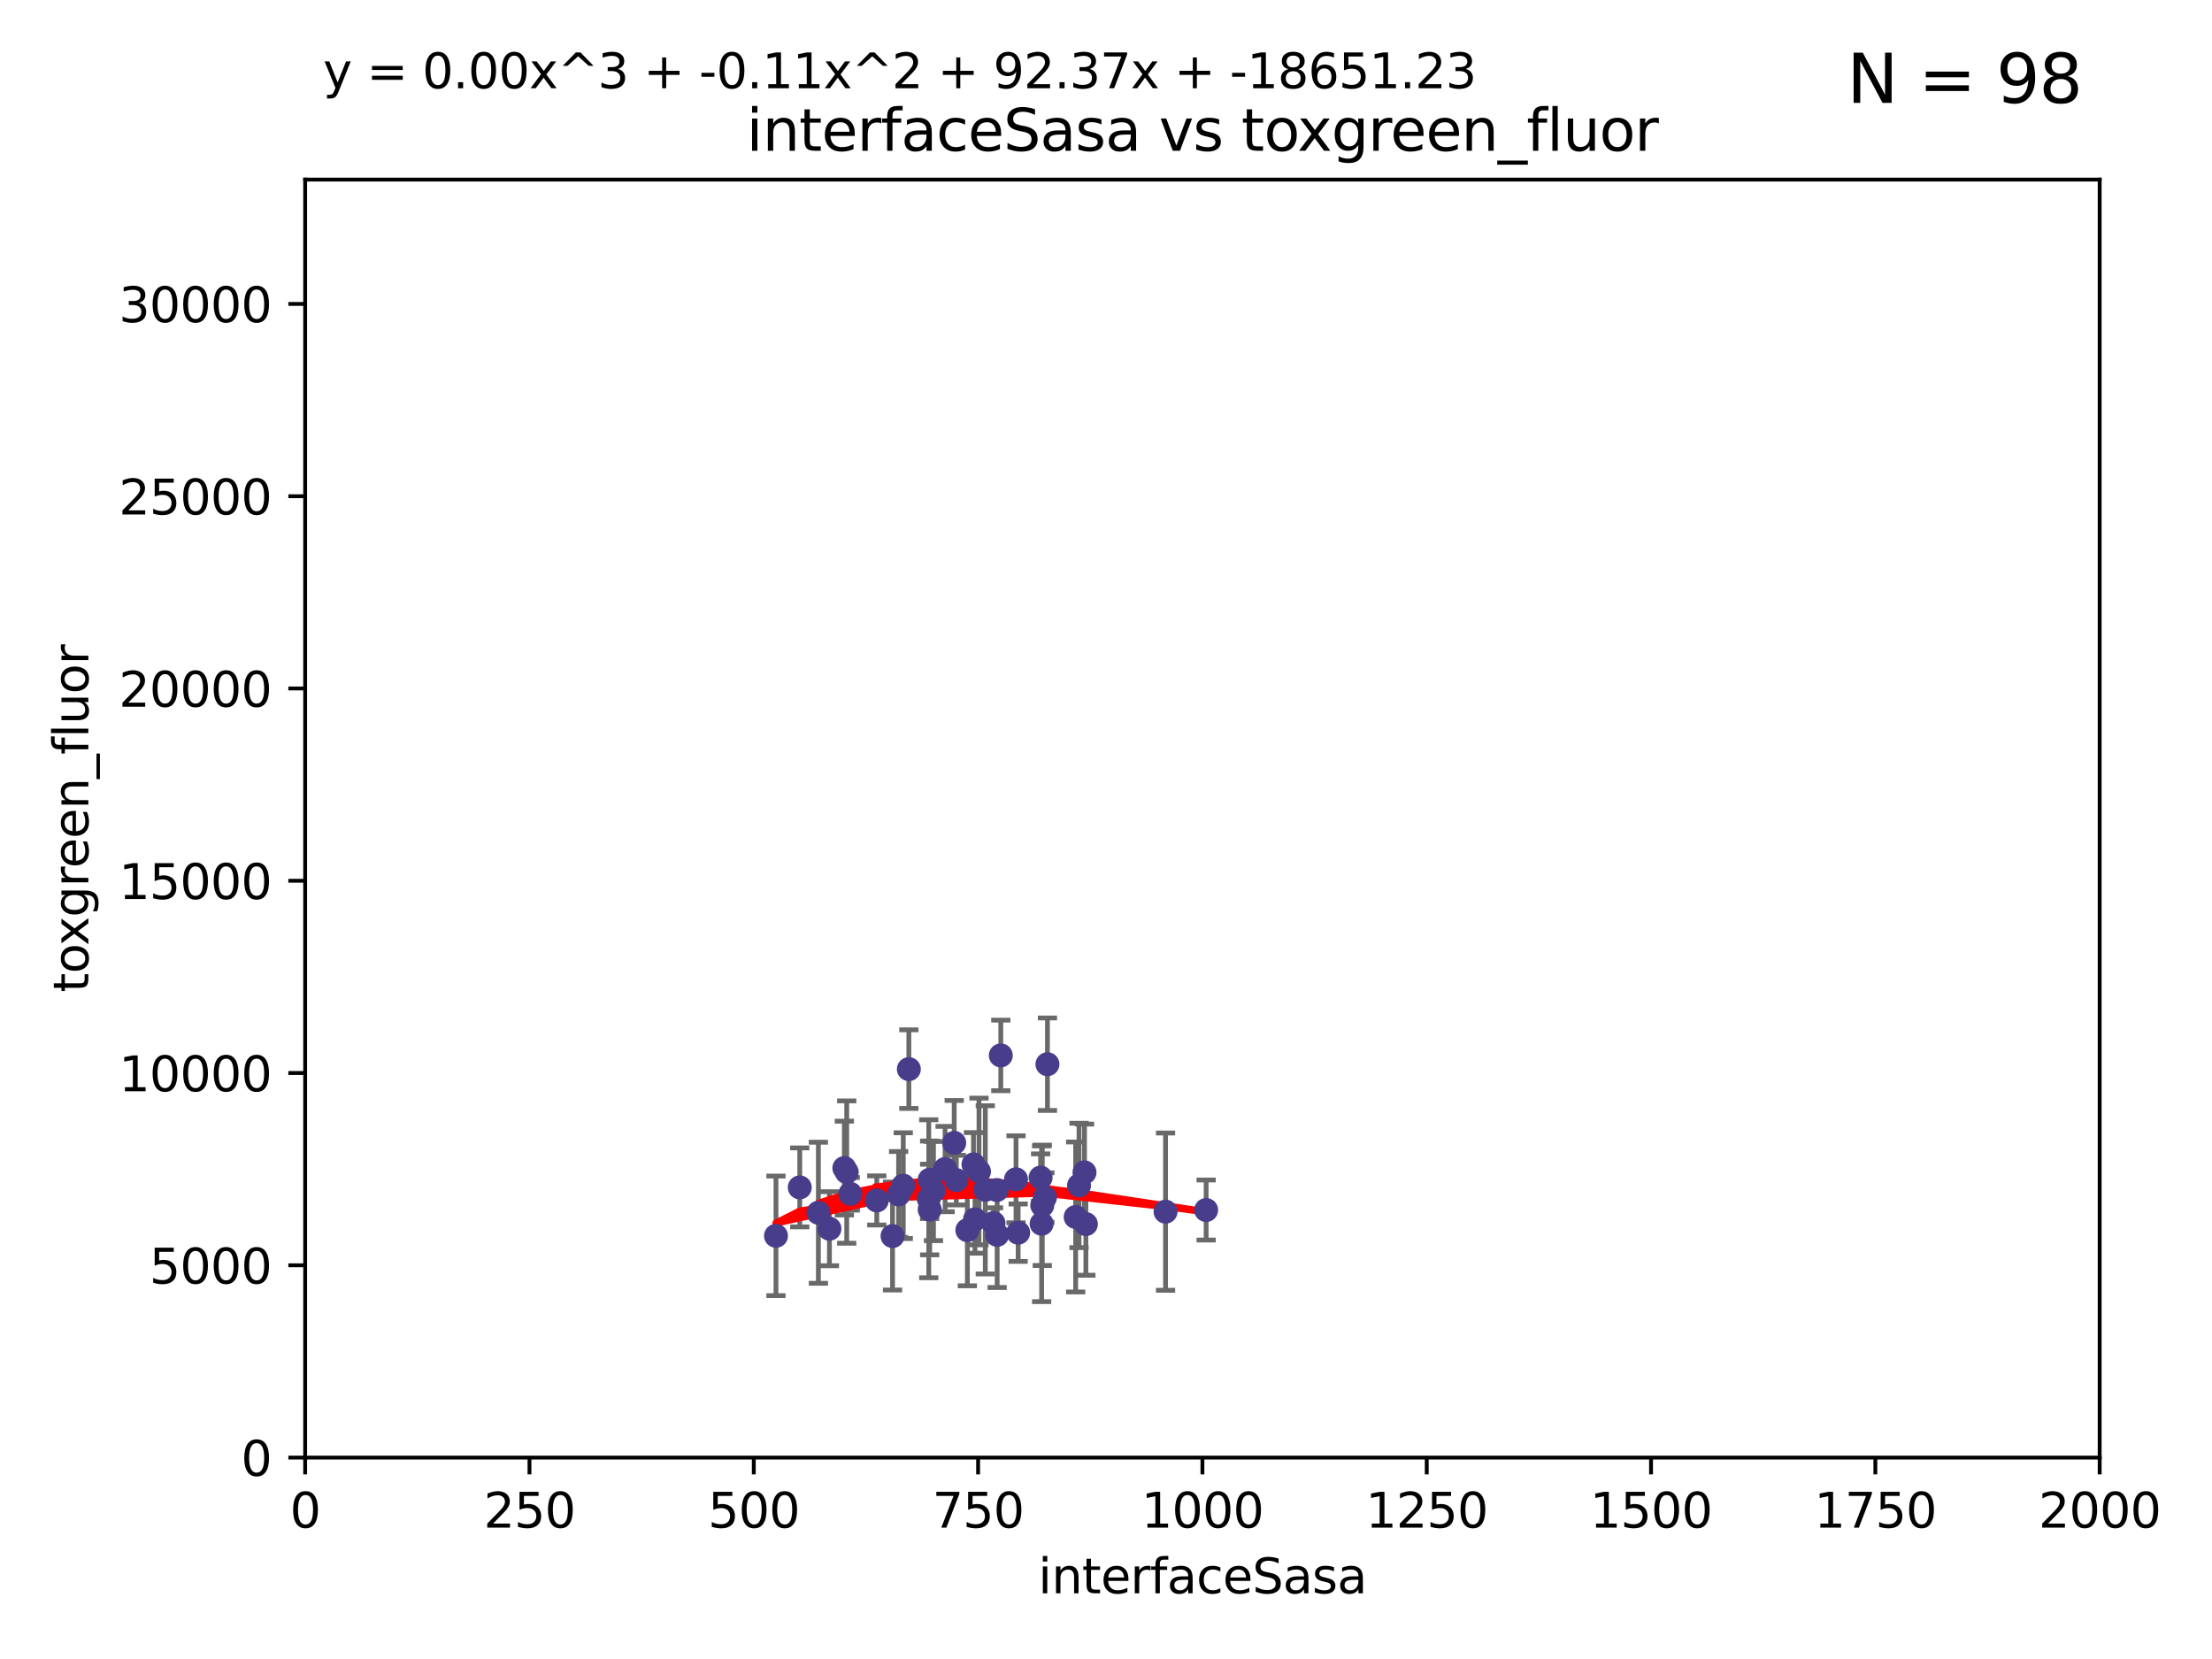 <?xml version="1.0" encoding="utf-8" standalone="no"?>
<!DOCTYPE svg PUBLIC "-//W3C//DTD SVG 1.1//EN"
  "http://www.w3.org/Graphics/SVG/1.1/DTD/svg11.dtd">
<svg xmlns:xlink="http://www.w3.org/1999/xlink" width="460.8pt" height="345.6pt" viewBox="0 0 460.8 345.6" xmlns="http://www.w3.org/2000/svg" version="1.1">
 <defs>
  <style type="text/css">*{stroke-linejoin: round; stroke-linecap: butt}</style>
 </defs>
 <g id="figure_1">
  <g id="patch_1">
   <path d="M 0 345.6 
L 460.8 345.6 
L 460.8 0 
L 0 0 
z
" style="fill: #ffffff"/>
  </g>
  <g id="axes_1">
   <g id="patch_2">
    <path d="M 63.571 303.64 
L 437.4 303.64 
L 437.4 37.411 
L 63.571 37.411 
z
" style="fill: #ffffff"/>
   </g>
   <g id="PathCollection_1">
    <defs>
     <path id="me668f76e92" d="M 0 1.118 
C 0.297 1.118 0.581 1 0.791 0.791 
C 1 0.581 1.118 0.297 1.118 0 
C 1.118 -0.297 1 -0.581 0.791 -0.791 
C 0.581 -1 0.297 -1.118 0 -1.118 
C -0.297 -1.118 -0.581 -1 -0.791 -0.791 
C -1 -0.581 -1.118 -0.297 -1.118 0 
C -1.118 0.297 -1 0.581 -0.791 0.791 
C -0.581 1 -0.297 1.118 0 1.118 
z
" style="stroke: #483d8b"/>
    </defs>
    <g clip-path="url(#p24c9c6e031)">
     <use xlink:href="#me668f76e92" x="182.651" y="250.073" style="fill: #483d8b; stroke: #483d8b"/>
     <use xlink:href="#me668f76e92" x="194.46" y="248.116" style="fill: #483d8b; stroke: #483d8b"/>
     <use xlink:href="#me668f76e92" x="242.805" y="252.409" style="fill: #483d8b; stroke: #483d8b"/>
     <use xlink:href="#me668f76e92" x="224.781" y="246.95" style="fill: #483d8b; stroke: #483d8b"/>
     <use xlink:href="#me668f76e92" x="251.261" y="252.072" style="fill: #483d8b; stroke: #483d8b"/>
     <use xlink:href="#me668f76e92" x="202.793" y="242.575" style="fill: #483d8b; stroke: #483d8b"/>
     <use xlink:href="#me668f76e92" x="188.167" y="246.995" style="fill: #483d8b; stroke: #483d8b"/>
     <use xlink:href="#me668f76e92" x="216.992" y="254.933" style="fill: #483d8b; stroke: #483d8b"/>
     <use xlink:href="#me668f76e92" x="218.202" y="221.695" style="fill: #483d8b; stroke: #483d8b"/>
     <use xlink:href="#me668f76e92" x="212.101" y="256.792" style="fill: #483d8b; stroke: #483d8b"/>
     <use xlink:href="#me668f76e92" x="199.215" y="245.838" style="fill: #483d8b; stroke: #483d8b"/>
     <use xlink:href="#me668f76e92" x="172.785" y="255.963" style="fill: #483d8b; stroke: #483d8b"/>
     <use xlink:href="#me668f76e92" x="224.082" y="253.523" style="fill: #483d8b; stroke: #483d8b"/>
     <use xlink:href="#me668f76e92" x="203.11" y="254.016" style="fill: #483d8b; stroke: #483d8b"/>
     <use xlink:href="#me668f76e92" x="203.944" y="244.045" style="fill: #483d8b; stroke: #483d8b"/>
     <use xlink:href="#me668f76e92" x="196.88" y="243.534" style="fill: #483d8b; stroke: #483d8b"/>
     <use xlink:href="#me668f76e92" x="211.654" y="245.672" style="fill: #483d8b; stroke: #483d8b"/>
     <use xlink:href="#me668f76e92" x="207.725" y="257.242" style="fill: #483d8b; stroke: #483d8b"/>
     <use xlink:href="#me668f76e92" x="225.923" y="244.235" style="fill: #483d8b; stroke: #483d8b"/>
     <use xlink:href="#me668f76e92" x="189.329" y="222.718" style="fill: #483d8b; stroke: #483d8b"/>
     <use xlink:href="#me668f76e92" x="226.209" y="255.007" style="fill: #483d8b; stroke: #483d8b"/>
     <use xlink:href="#me668f76e92" x="193.477" y="249.726" style="fill: #483d8b; stroke: #483d8b"/>
     <use xlink:href="#me668f76e92" x="216.777" y="245.315" style="fill: #483d8b; stroke: #483d8b"/>
     <use xlink:href="#me668f76e92" x="217.675" y="249.479" style="fill: #483d8b; stroke: #483d8b"/>
     <use xlink:href="#me668f76e92" x="185.933" y="257.495" style="fill: #483d8b; stroke: #483d8b"/>
     <use xlink:href="#me668f76e92" x="193.66" y="245.771" style="fill: #483d8b; stroke: #483d8b"/>
     <use xlink:href="#me668f76e92" x="175.894" y="243.329" style="fill: #483d8b; stroke: #483d8b"/>
     <use xlink:href="#me668f76e92" x="217.125" y="251.091" style="fill: #483d8b; stroke: #483d8b"/>
     <use xlink:href="#me668f76e92" x="207.656" y="247.901" style="fill: #483d8b; stroke: #483d8b"/>
     <use xlink:href="#me668f76e92" x="198.778" y="238.085" style="fill: #483d8b; stroke: #483d8b"/>
     <use xlink:href="#me668f76e92" x="193.666" y="251.971" style="fill: #483d8b; stroke: #483d8b"/>
     <use xlink:href="#me668f76e92" x="205.254" y="247.867" style="fill: #483d8b; stroke: #483d8b"/>
     <use xlink:href="#me668f76e92" x="166.606" y="247.359" style="fill: #483d8b; stroke: #483d8b"/>
     <use xlink:href="#me668f76e92" x="161.651" y="257.444" style="fill: #483d8b; stroke: #483d8b"/>
     <use xlink:href="#me668f76e92" x="201.52" y="256.265" style="fill: #483d8b; stroke: #483d8b"/>
     <use xlink:href="#me668f76e92" x="176.387" y="244.161" style="fill: #483d8b; stroke: #483d8b"/>
     <use xlink:href="#me668f76e92" x="206.963" y="254.796" style="fill: #483d8b; stroke: #483d8b"/>
     <use xlink:href="#me668f76e92" x="208.484" y="219.865" style="fill: #483d8b; stroke: #483d8b"/>
     <use xlink:href="#me668f76e92" x="170.484" y="252.637" style="fill: #483d8b; stroke: #483d8b"/>
     <use xlink:href="#me668f76e92" x="177.133" y="248.695" style="fill: #483d8b; stroke: #483d8b"/>
     <use xlink:href="#me668f76e92" x="187.198" y="248.826" style="fill: #483d8b; stroke: #483d8b"/>
    </g>
   </g>
   <g id="matplotlib.axis_1">
    <g id="xtick_1">
     <g id="line2d_1">
      <defs>
       <path id="m02655e7b3d" d="M 0 0 
L 0 3.5 
" style="stroke: #000000; stroke-width: 0.8"/>
      </defs>
      <g>
       <use xlink:href="#m02655e7b3d" x="63.571" y="303.64" style="stroke: #000000; stroke-width: 0.8"/>
      </g>
     </g>
     <g id="text_1">
      <!-- 0 -->
      <g transform="translate(60.39 318.238)scale(0.1 -0.1)">
       <defs>
        <path id="DejaVuSans-30" d="M 2034 4250 
Q 1547 4250 1301 3770 
Q 1056 3291 1056 2328 
Q 1056 1369 1301 889 
Q 1547 409 2034 409 
Q 2525 409 2770 889 
Q 3016 1369 3016 2328 
Q 3016 3291 2770 3770 
Q 2525 4250 2034 4250 
z
M 2034 4750 
Q 2819 4750 3233 4129 
Q 3647 3509 3647 2328 
Q 3647 1150 3233 529 
Q 2819 -91 2034 -91 
Q 1250 -91 836 529 
Q 422 1150 422 2328 
Q 422 3509 836 4129 
Q 1250 4750 2034 4750 
z
" transform="scale(0.016)"/>
       </defs>
       <use xlink:href="#DejaVuSans-30"/>
      </g>
     </g>
    </g>
    <g id="xtick_2">
     <g id="line2d_2">
      <g>
       <use xlink:href="#m02655e7b3d" x="110.3" y="303.64" style="stroke: #000000; stroke-width: 0.8"/>
      </g>
     </g>
     <g id="text_2">
      <!-- 250 -->
      <g transform="translate(100.756 318.238)scale(0.1 -0.1)">
       <defs>
        <path id="DejaVuSans-32" d="M 1228 531 
L 3431 531 
L 3431 0 
L 469 0 
L 469 531 
Q 828 903 1448 1529 
Q 2069 2156 2228 2338 
Q 2531 2678 2651 2914 
Q 2772 3150 2772 3378 
Q 2772 3750 2511 3984 
Q 2250 4219 1831 4219 
Q 1534 4219 1204 4116 
Q 875 4013 500 3803 
L 500 4441 
Q 881 4594 1212 4672 
Q 1544 4750 1819 4750 
Q 2544 4750 2975 4387 
Q 3406 4025 3406 3419 
Q 3406 3131 3298 2873 
Q 3191 2616 2906 2266 
Q 2828 2175 2409 1742 
Q 1991 1309 1228 531 
z
" transform="scale(0.016)"/>
        <path id="DejaVuSans-35" d="M 691 4666 
L 3169 4666 
L 3169 4134 
L 1269 4134 
L 1269 2991 
Q 1406 3038 1543 3061 
Q 1681 3084 1819 3084 
Q 2600 3084 3056 2656 
Q 3513 2228 3513 1497 
Q 3513 744 3044 326 
Q 2575 -91 1722 -91 
Q 1428 -91 1123 -41 
Q 819 9 494 109 
L 494 744 
Q 775 591 1075 516 
Q 1375 441 1709 441 
Q 2250 441 2565 725 
Q 2881 1009 2881 1497 
Q 2881 1984 2565 2268 
Q 2250 2553 1709 2553 
Q 1456 2553 1204 2497 
Q 953 2441 691 2322 
L 691 4666 
z
" transform="scale(0.016)"/>
       </defs>
       <use xlink:href="#DejaVuSans-32"/>
       <use xlink:href="#DejaVuSans-35" x="63.623"/>
       <use xlink:href="#DejaVuSans-30" x="127.246"/>
      </g>
     </g>
    </g>
    <g id="xtick_3">
     <g id="line2d_3">
      <g>
       <use xlink:href="#m02655e7b3d" x="157.028" y="303.64" style="stroke: #000000; stroke-width: 0.8"/>
      </g>
     </g>
     <g id="text_3">
      <!-- 500 -->
      <g transform="translate(147.485 318.238)scale(0.1 -0.1)">
       <use xlink:href="#DejaVuSans-35"/>
       <use xlink:href="#DejaVuSans-30" x="63.623"/>
       <use xlink:href="#DejaVuSans-30" x="127.246"/>
      </g>
     </g>
    </g>
    <g id="xtick_4">
     <g id="line2d_4">
      <g>
       <use xlink:href="#m02655e7b3d" x="203.757" y="303.64" style="stroke: #000000; stroke-width: 0.8"/>
      </g>
     </g>
     <g id="text_4">
      <!-- 750 -->
      <g transform="translate(194.213 318.238)scale(0.1 -0.1)">
       <defs>
        <path id="DejaVuSans-37" d="M 525 4666 
L 3525 4666 
L 3525 4397 
L 1831 0 
L 1172 0 
L 2766 4134 
L 525 4134 
L 525 4666 
z
" transform="scale(0.016)"/>
       </defs>
       <use xlink:href="#DejaVuSans-37"/>
       <use xlink:href="#DejaVuSans-35" x="63.623"/>
       <use xlink:href="#DejaVuSans-30" x="127.246"/>
      </g>
     </g>
    </g>
    <g id="xtick_5">
     <g id="line2d_5">
      <g>
       <use xlink:href="#m02655e7b3d" x="250.486" y="303.64" style="stroke: #000000; stroke-width: 0.8"/>
      </g>
     </g>
     <g id="text_5">
      <!-- 1000 -->
      <g transform="translate(237.761 318.238)scale(0.1 -0.1)">
       <defs>
        <path id="DejaVuSans-31" d="M 794 531 
L 1825 531 
L 1825 4091 
L 703 3866 
L 703 4441 
L 1819 4666 
L 2450 4666 
L 2450 531 
L 3481 531 
L 3481 0 
L 794 0 
L 794 531 
z
" transform="scale(0.016)"/>
       </defs>
       <use xlink:href="#DejaVuSans-31"/>
       <use xlink:href="#DejaVuSans-30" x="63.623"/>
       <use xlink:href="#DejaVuSans-30" x="127.246"/>
       <use xlink:href="#DejaVuSans-30" x="190.869"/>
      </g>
     </g>
    </g>
    <g id="xtick_6">
     <g id="line2d_6">
      <g>
       <use xlink:href="#m02655e7b3d" x="297.214" y="303.64" style="stroke: #000000; stroke-width: 0.8"/>
      </g>
     </g>
     <g id="text_6">
      <!-- 1250 -->
      <g transform="translate(284.489 318.238)scale(0.1 -0.1)">
       <use xlink:href="#DejaVuSans-31"/>
       <use xlink:href="#DejaVuSans-32" x="63.623"/>
       <use xlink:href="#DejaVuSans-35" x="127.246"/>
       <use xlink:href="#DejaVuSans-30" x="190.869"/>
      </g>
     </g>
    </g>
    <g id="xtick_7">
     <g id="line2d_7">
      <g>
       <use xlink:href="#m02655e7b3d" x="343.943" y="303.64" style="stroke: #000000; stroke-width: 0.8"/>
      </g>
     </g>
     <g id="text_7">
      <!-- 1500 -->
      <g transform="translate(331.218 318.238)scale(0.1 -0.1)">
       <use xlink:href="#DejaVuSans-31"/>
       <use xlink:href="#DejaVuSans-35" x="63.623"/>
       <use xlink:href="#DejaVuSans-30" x="127.246"/>
       <use xlink:href="#DejaVuSans-30" x="190.869"/>
      </g>
     </g>
    </g>
    <g id="xtick_8">
     <g id="line2d_8">
      <g>
       <use xlink:href="#m02655e7b3d" x="390.671" y="303.64" style="stroke: #000000; stroke-width: 0.8"/>
      </g>
     </g>
     <g id="text_8">
      <!-- 1750 -->
      <g transform="translate(377.946 318.238)scale(0.1 -0.1)">
       <use xlink:href="#DejaVuSans-31"/>
       <use xlink:href="#DejaVuSans-37" x="63.623"/>
       <use xlink:href="#DejaVuSans-35" x="127.246"/>
       <use xlink:href="#DejaVuSans-30" x="190.869"/>
      </g>
     </g>
    </g>
    <g id="xtick_9">
     <g id="line2d_9">
      <g>
       <use xlink:href="#m02655e7b3d" x="437.4" y="303.64" style="stroke: #000000; stroke-width: 0.8"/>
      </g>
     </g>
     <g id="text_9">
      <!-- 2000 -->
      <g transform="translate(424.675 318.238)scale(0.1 -0.1)">
       <use xlink:href="#DejaVuSans-32"/>
       <use xlink:href="#DejaVuSans-30" x="63.623"/>
       <use xlink:href="#DejaVuSans-30" x="127.246"/>
       <use xlink:href="#DejaVuSans-30" x="190.869"/>
      </g>
     </g>
    </g>
    <g id="text_10">
     <!-- interfaceSasa -->
     <g transform="translate(216.279 331.917)scale(0.1 -0.1)">
      <defs>
       <path id="DejaVuSans-69" d="M 603 3500 
L 1178 3500 
L 1178 0 
L 603 0 
L 603 3500 
z
M 603 4863 
L 1178 4863 
L 1178 4134 
L 603 4134 
L 603 4863 
z
" transform="scale(0.016)"/>
       <path id="DejaVuSans-6e" d="M 3513 2113 
L 3513 0 
L 2938 0 
L 2938 2094 
Q 2938 2591 2744 2837 
Q 2550 3084 2163 3084 
Q 1697 3084 1428 2787 
Q 1159 2491 1159 1978 
L 1159 0 
L 581 0 
L 581 3500 
L 1159 3500 
L 1159 2956 
Q 1366 3272 1645 3428 
Q 1925 3584 2291 3584 
Q 2894 3584 3203 3211 
Q 3513 2838 3513 2113 
z
" transform="scale(0.016)"/>
       <path id="DejaVuSans-74" d="M 1172 4494 
L 1172 3500 
L 2356 3500 
L 2356 3053 
L 1172 3053 
L 1172 1153 
Q 1172 725 1289 603 
Q 1406 481 1766 481 
L 2356 481 
L 2356 0 
L 1766 0 
Q 1100 0 847 248 
Q 594 497 594 1153 
L 594 3053 
L 172 3053 
L 172 3500 
L 594 3500 
L 594 4494 
L 1172 4494 
z
" transform="scale(0.016)"/>
       <path id="DejaVuSans-65" d="M 3597 1894 
L 3597 1613 
L 953 1613 
Q 991 1019 1311 708 
Q 1631 397 2203 397 
Q 2534 397 2845 478 
Q 3156 559 3463 722 
L 3463 178 
Q 3153 47 2828 -22 
Q 2503 -91 2169 -91 
Q 1331 -91 842 396 
Q 353 884 353 1716 
Q 353 2575 817 3079 
Q 1281 3584 2069 3584 
Q 2775 3584 3186 3129 
Q 3597 2675 3597 1894 
z
M 3022 2063 
Q 3016 2534 2758 2815 
Q 2500 3097 2075 3097 
Q 1594 3097 1305 2825 
Q 1016 2553 972 2059 
L 3022 2063 
z
" transform="scale(0.016)"/>
       <path id="DejaVuSans-72" d="M 2631 2963 
Q 2534 3019 2420 3045 
Q 2306 3072 2169 3072 
Q 1681 3072 1420 2755 
Q 1159 2438 1159 1844 
L 1159 0 
L 581 0 
L 581 3500 
L 1159 3500 
L 1159 2956 
Q 1341 3275 1631 3429 
Q 1922 3584 2338 3584 
Q 2397 3584 2469 3576 
Q 2541 3569 2628 3553 
L 2631 2963 
z
" transform="scale(0.016)"/>
       <path id="DejaVuSans-66" d="M 2375 4863 
L 2375 4384 
L 1825 4384 
Q 1516 4384 1395 4259 
Q 1275 4134 1275 3809 
L 1275 3500 
L 2222 3500 
L 2222 3053 
L 1275 3053 
L 1275 0 
L 697 0 
L 697 3053 
L 147 3053 
L 147 3500 
L 697 3500 
L 697 3744 
Q 697 4328 969 4595 
Q 1241 4863 1831 4863 
L 2375 4863 
z
" transform="scale(0.016)"/>
       <path id="DejaVuSans-61" d="M 2194 1759 
Q 1497 1759 1228 1600 
Q 959 1441 959 1056 
Q 959 750 1161 570 
Q 1363 391 1709 391 
Q 2188 391 2477 730 
Q 2766 1069 2766 1631 
L 2766 1759 
L 2194 1759 
z
M 3341 1997 
L 3341 0 
L 2766 0 
L 2766 531 
Q 2569 213 2275 61 
Q 1981 -91 1556 -91 
Q 1019 -91 701 211 
Q 384 513 384 1019 
Q 384 1609 779 1909 
Q 1175 2209 1959 2209 
L 2766 2209 
L 2766 2266 
Q 2766 2663 2505 2880 
Q 2244 3097 1772 3097 
Q 1472 3097 1187 3025 
Q 903 2953 641 2809 
L 641 3341 
Q 956 3463 1253 3523 
Q 1550 3584 1831 3584 
Q 2591 3584 2966 3190 
Q 3341 2797 3341 1997 
z
" transform="scale(0.016)"/>
       <path id="DejaVuSans-63" d="M 3122 3366 
L 3122 2828 
Q 2878 2963 2633 3030 
Q 2388 3097 2138 3097 
Q 1578 3097 1268 2742 
Q 959 2388 959 1747 
Q 959 1106 1268 751 
Q 1578 397 2138 397 
Q 2388 397 2633 464 
Q 2878 531 3122 666 
L 3122 134 
Q 2881 22 2623 -34 
Q 2366 -91 2075 -91 
Q 1284 -91 818 406 
Q 353 903 353 1747 
Q 353 2603 823 3093 
Q 1294 3584 2113 3584 
Q 2378 3584 2631 3529 
Q 2884 3475 3122 3366 
z
" transform="scale(0.016)"/>
       <path id="DejaVuSans-53" d="M 3425 4513 
L 3425 3897 
Q 3066 4069 2747 4153 
Q 2428 4238 2131 4238 
Q 1616 4238 1336 4038 
Q 1056 3838 1056 3469 
Q 1056 3159 1242 3001 
Q 1428 2844 1947 2747 
L 2328 2669 
Q 3034 2534 3370 2195 
Q 3706 1856 3706 1288 
Q 3706 609 3251 259 
Q 2797 -91 1919 -91 
Q 1588 -91 1214 -16 
Q 841 59 441 206 
L 441 856 
Q 825 641 1194 531 
Q 1563 422 1919 422 
Q 2459 422 2753 634 
Q 3047 847 3047 1241 
Q 3047 1584 2836 1778 
Q 2625 1972 2144 2069 
L 1759 2144 
Q 1053 2284 737 2584 
Q 422 2884 422 3419 
Q 422 4038 858 4394 
Q 1294 4750 2059 4750 
Q 2388 4750 2728 4690 
Q 3069 4631 3425 4513 
z
" transform="scale(0.016)"/>
       <path id="DejaVuSans-73" d="M 2834 3397 
L 2834 2853 
Q 2591 2978 2328 3040 
Q 2066 3103 1784 3103 
Q 1356 3103 1142 2972 
Q 928 2841 928 2578 
Q 928 2378 1081 2264 
Q 1234 2150 1697 2047 
L 1894 2003 
Q 2506 1872 2764 1633 
Q 3022 1394 3022 966 
Q 3022 478 2636 193 
Q 2250 -91 1575 -91 
Q 1294 -91 989 -36 
Q 684 19 347 128 
L 347 722 
Q 666 556 975 473 
Q 1284 391 1588 391 
Q 1994 391 2212 530 
Q 2431 669 2431 922 
Q 2431 1156 2273 1281 
Q 2116 1406 1581 1522 
L 1381 1569 
Q 847 1681 609 1914 
Q 372 2147 372 2553 
Q 372 3047 722 3315 
Q 1072 3584 1716 3584 
Q 2034 3584 2315 3537 
Q 2597 3491 2834 3397 
z
" transform="scale(0.016)"/>
      </defs>
      <use xlink:href="#DejaVuSans-69"/>
      <use xlink:href="#DejaVuSans-6e" x="27.783"/>
      <use xlink:href="#DejaVuSans-74" x="91.162"/>
      <use xlink:href="#DejaVuSans-65" x="130.371"/>
      <use xlink:href="#DejaVuSans-72" x="191.895"/>
      <use xlink:href="#DejaVuSans-66" x="233.008"/>
      <use xlink:href="#DejaVuSans-61" x="268.213"/>
      <use xlink:href="#DejaVuSans-63" x="329.492"/>
      <use xlink:href="#DejaVuSans-65" x="384.473"/>
      <use xlink:href="#DejaVuSans-53" x="445.996"/>
      <use xlink:href="#DejaVuSans-61" x="509.473"/>
      <use xlink:href="#DejaVuSans-73" x="570.752"/>
      <use xlink:href="#DejaVuSans-61" x="622.852"/>
     </g>
    </g>
   </g>
   <g id="matplotlib.axis_2">
    <g id="ytick_1">
     <g id="line2d_10">
      <defs>
       <path id="mf57012cfc4" d="M 0 0 
L -3.5 0 
" style="stroke: #000000; stroke-width: 0.8"/>
      </defs>
      <g>
       <use xlink:href="#mf57012cfc4" x="63.571" y="303.64" style="stroke: #000000; stroke-width: 0.8"/>
      </g>
     </g>
     <g id="text_11">
      <!-- 0 -->
      <g transform="translate(50.209 307.439)scale(0.1 -0.1)">
       <use xlink:href="#DejaVuSans-30"/>
      </g>
     </g>
    </g>
    <g id="ytick_2">
     <g id="line2d_11">
      <g>
       <use xlink:href="#mf57012cfc4" x="63.571" y="263.586" style="stroke: #000000; stroke-width: 0.8"/>
      </g>
     </g>
     <g id="text_12">
      <!-- 5000 -->
      <g transform="translate(31.121 267.385)scale(0.1 -0.1)">
       <use xlink:href="#DejaVuSans-35"/>
       <use xlink:href="#DejaVuSans-30" x="63.623"/>
       <use xlink:href="#DejaVuSans-30" x="127.246"/>
       <use xlink:href="#DejaVuSans-30" x="190.869"/>
      </g>
     </g>
    </g>
    <g id="ytick_3">
     <g id="line2d_12">
      <g>
       <use xlink:href="#mf57012cfc4" x="63.571" y="223.532" style="stroke: #000000; stroke-width: 0.8"/>
      </g>
     </g>
     <g id="text_13">
      <!-- 10000 -->
      <g transform="translate(24.759 227.331)scale(0.1 -0.1)">
       <use xlink:href="#DejaVuSans-31"/>
       <use xlink:href="#DejaVuSans-30" x="63.623"/>
       <use xlink:href="#DejaVuSans-30" x="127.246"/>
       <use xlink:href="#DejaVuSans-30" x="190.869"/>
       <use xlink:href="#DejaVuSans-30" x="254.492"/>
      </g>
     </g>
    </g>
    <g id="ytick_4">
     <g id="line2d_13">
      <g>
       <use xlink:href="#mf57012cfc4" x="63.571" y="183.478" style="stroke: #000000; stroke-width: 0.8"/>
      </g>
     </g>
     <g id="text_14">
      <!-- 15000 -->
      <g transform="translate(24.759 187.278)scale(0.1 -0.1)">
       <use xlink:href="#DejaVuSans-31"/>
       <use xlink:href="#DejaVuSans-35" x="63.623"/>
       <use xlink:href="#DejaVuSans-30" x="127.246"/>
       <use xlink:href="#DejaVuSans-30" x="190.869"/>
       <use xlink:href="#DejaVuSans-30" x="254.492"/>
      </g>
     </g>
    </g>
    <g id="ytick_5">
     <g id="line2d_14">
      <g>
       <use xlink:href="#mf57012cfc4" x="63.571" y="143.424" style="stroke: #000000; stroke-width: 0.8"/>
      </g>
     </g>
     <g id="text_15">
      <!-- 20000 -->
      <g transform="translate(24.759 147.224)scale(0.1 -0.1)">
       <use xlink:href="#DejaVuSans-32"/>
       <use xlink:href="#DejaVuSans-30" x="63.623"/>
       <use xlink:href="#DejaVuSans-30" x="127.246"/>
       <use xlink:href="#DejaVuSans-30" x="190.869"/>
       <use xlink:href="#DejaVuSans-30" x="254.492"/>
      </g>
     </g>
    </g>
    <g id="ytick_6">
     <g id="line2d_15">
      <g>
       <use xlink:href="#mf57012cfc4" x="63.571" y="103.371" style="stroke: #000000; stroke-width: 0.8"/>
      </g>
     </g>
     <g id="text_16">
      <!-- 25000 -->
      <g transform="translate(24.759 107.17)scale(0.1 -0.1)">
       <use xlink:href="#DejaVuSans-32"/>
       <use xlink:href="#DejaVuSans-35" x="63.623"/>
       <use xlink:href="#DejaVuSans-30" x="127.246"/>
       <use xlink:href="#DejaVuSans-30" x="190.869"/>
       <use xlink:href="#DejaVuSans-30" x="254.492"/>
      </g>
     </g>
    </g>
    <g id="ytick_7">
     <g id="line2d_16">
      <g>
       <use xlink:href="#mf57012cfc4" x="63.571" y="63.317" style="stroke: #000000; stroke-width: 0.8"/>
      </g>
     </g>
     <g id="text_17">
      <!-- 30000 -->
      <g transform="translate(24.759 67.116)scale(0.1 -0.1)">
       <defs>
        <path id="DejaVuSans-33" d="M 2597 2516 
Q 3050 2419 3304 2112 
Q 3559 1806 3559 1356 
Q 3559 666 3084 287 
Q 2609 -91 1734 -91 
Q 1441 -91 1130 -33 
Q 819 25 488 141 
L 488 750 
Q 750 597 1062 519 
Q 1375 441 1716 441 
Q 2309 441 2620 675 
Q 2931 909 2931 1356 
Q 2931 1769 2642 2001 
Q 2353 2234 1838 2234 
L 1294 2234 
L 1294 2753 
L 1863 2753 
Q 2328 2753 2575 2939 
Q 2822 3125 2822 3475 
Q 2822 3834 2567 4026 
Q 2313 4219 1838 4219 
Q 1578 4219 1281 4162 
Q 984 4106 628 3988 
L 628 4550 
Q 988 4650 1302 4700 
Q 1616 4750 1894 4750 
Q 2613 4750 3031 4423 
Q 3450 4097 3450 3541 
Q 3450 3153 3228 2886 
Q 3006 2619 2597 2516 
z
" transform="scale(0.016)"/>
       </defs>
       <use xlink:href="#DejaVuSans-33"/>
       <use xlink:href="#DejaVuSans-30" x="63.623"/>
       <use xlink:href="#DejaVuSans-30" x="127.246"/>
       <use xlink:href="#DejaVuSans-30" x="190.869"/>
       <use xlink:href="#DejaVuSans-30" x="254.492"/>
      </g>
     </g>
    </g>
    <g id="text_18">
     <!-- toxgreen_fluor -->
     <g transform="translate(18.401 206.72)rotate(-90)scale(0.1 -0.1)">
      <defs>
       <path id="DejaVuSans-6f" d="M 1959 3097 
Q 1497 3097 1228 2736 
Q 959 2375 959 1747 
Q 959 1119 1226 758 
Q 1494 397 1959 397 
Q 2419 397 2687 759 
Q 2956 1122 2956 1747 
Q 2956 2369 2687 2733 
Q 2419 3097 1959 3097 
z
M 1959 3584 
Q 2709 3584 3137 3096 
Q 3566 2609 3566 1747 
Q 3566 888 3137 398 
Q 2709 -91 1959 -91 
Q 1206 -91 779 398 
Q 353 888 353 1747 
Q 353 2609 779 3096 
Q 1206 3584 1959 3584 
z
" transform="scale(0.016)"/>
       <path id="DejaVuSans-78" d="M 3513 3500 
L 2247 1797 
L 3578 0 
L 2900 0 
L 1881 1375 
L 863 0 
L 184 0 
L 1544 1831 
L 300 3500 
L 978 3500 
L 1906 2253 
L 2834 3500 
L 3513 3500 
z
" transform="scale(0.016)"/>
       <path id="DejaVuSans-67" d="M 2906 1791 
Q 2906 2416 2648 2759 
Q 2391 3103 1925 3103 
Q 1463 3103 1205 2759 
Q 947 2416 947 1791 
Q 947 1169 1205 825 
Q 1463 481 1925 481 
Q 2391 481 2648 825 
Q 2906 1169 2906 1791 
z
M 3481 434 
Q 3481 -459 3084 -895 
Q 2688 -1331 1869 -1331 
Q 1566 -1331 1297 -1286 
Q 1028 -1241 775 -1147 
L 775 -588 
Q 1028 -725 1275 -790 
Q 1522 -856 1778 -856 
Q 2344 -856 2625 -561 
Q 2906 -266 2906 331 
L 2906 616 
Q 2728 306 2450 153 
Q 2172 0 1784 0 
Q 1141 0 747 490 
Q 353 981 353 1791 
Q 353 2603 747 3093 
Q 1141 3584 1784 3584 
Q 2172 3584 2450 3431 
Q 2728 3278 2906 2969 
L 2906 3500 
L 3481 3500 
L 3481 434 
z
" transform="scale(0.016)"/>
       <path id="DejaVuSans-5f" d="M 3263 -1063 
L 3263 -1509 
L -63 -1509 
L -63 -1063 
L 3263 -1063 
z
" transform="scale(0.016)"/>
       <path id="DejaVuSans-6c" d="M 603 4863 
L 1178 4863 
L 1178 0 
L 603 0 
L 603 4863 
z
" transform="scale(0.016)"/>
       <path id="DejaVuSans-75" d="M 544 1381 
L 544 3500 
L 1119 3500 
L 1119 1403 
Q 1119 906 1312 657 
Q 1506 409 1894 409 
Q 2359 409 2629 706 
Q 2900 1003 2900 1516 
L 2900 3500 
L 3475 3500 
L 3475 0 
L 2900 0 
L 2900 538 
Q 2691 219 2414 64 
Q 2138 -91 1772 -91 
Q 1169 -91 856 284 
Q 544 659 544 1381 
z
M 1991 3584 
L 1991 3584 
z
" transform="scale(0.016)"/>
      </defs>
      <use xlink:href="#DejaVuSans-74"/>
      <use xlink:href="#DejaVuSans-6f" x="39.209"/>
      <use xlink:href="#DejaVuSans-78" x="97.266"/>
      <use xlink:href="#DejaVuSans-67" x="156.445"/>
      <use xlink:href="#DejaVuSans-72" x="219.922"/>
      <use xlink:href="#DejaVuSans-65" x="258.785"/>
      <use xlink:href="#DejaVuSans-65" x="320.309"/>
      <use xlink:href="#DejaVuSans-6e" x="381.832"/>
      <use xlink:href="#DejaVuSans-5f" x="445.211"/>
      <use xlink:href="#DejaVuSans-66" x="495.211"/>
      <use xlink:href="#DejaVuSans-6c" x="530.416"/>
      <use xlink:href="#DejaVuSans-75" x="558.199"/>
      <use xlink:href="#DejaVuSans-6f" x="621.578"/>
      <use xlink:href="#DejaVuSans-72" x="682.76"/>
     </g>
    </g>
   </g>
   <g id="LineCollection_1">
    <path d="M 182.651 255.191 
L 182.651 244.955 
" clip-path="url(#p24c9c6e031)" style="fill: none; stroke: #696969"/>
    <path d="M 194.46 258.44 
L 194.46 237.793 
" clip-path="url(#p24c9c6e031)" style="fill: none; stroke: #696969"/>
    <path d="M 242.805 268.79 
L 242.805 236.028 
" clip-path="url(#p24c9c6e031)" style="fill: none; stroke: #696969"/>
    <path d="M 224.781 259.902 
L 224.781 233.998 
" clip-path="url(#p24c9c6e031)" style="fill: none; stroke: #696969"/>
    <path d="M 251.261 258.327 
L 251.261 245.817 
" clip-path="url(#p24c9c6e031)" style="fill: none; stroke: #696969"/>
    <path d="M 202.793 249.207 
L 202.793 235.943 
" clip-path="url(#p24c9c6e031)" style="fill: none; stroke: #696969"/>
    <path d="M 188.167 258.009 
L 188.167 235.981 
" clip-path="url(#p24c9c6e031)" style="fill: none; stroke: #696969"/>
    <path d="M 216.992 271.152 
L 216.992 238.715 
" clip-path="url(#p24c9c6e031)" style="fill: none; stroke: #696969"/>
    <path d="M 218.202 231.326 
L 218.202 212.064 
" clip-path="url(#p24c9c6e031)" style="fill: none; stroke: #696969"/>
    <path d="M 212.101 262.773 
L 212.101 250.811 
" clip-path="url(#p24c9c6e031)" style="fill: none; stroke: #696969"/>
    <path d="M 199.215 251.012 
L 199.215 240.663 
" clip-path="url(#p24c9c6e031)" style="fill: none; stroke: #696969"/>
    <path d="M 172.785 263.676 
L 172.785 248.249 
" clip-path="url(#p24c9c6e031)" style="fill: none; stroke: #696969"/>
    <path d="M 224.082 269.142 
L 224.082 237.904 
" clip-path="url(#p24c9c6e031)" style="fill: none; stroke: #696969"/>
    <path d="M 203.11 261.066 
L 203.11 246.966 
" clip-path="url(#p24c9c6e031)" style="fill: none; stroke: #696969"/>
    <path d="M 203.944 259.327 
L 203.944 228.762 
" clip-path="url(#p24c9c6e031)" style="fill: none; stroke: #696969"/>
    <path d="M 196.88 252.422 
L 196.88 234.645 
" clip-path="url(#p24c9c6e031)" style="fill: none; stroke: #696969"/>
    <path d="M 211.654 254.728 
L 211.654 236.615 
" clip-path="url(#p24c9c6e031)" style="fill: none; stroke: #696969"/>
    <path d="M 207.725 268.21 
L 207.725 246.275 
" clip-path="url(#p24c9c6e031)" style="fill: none; stroke: #696969"/>
    <path d="M 225.923 254.301 
L 225.923 234.169 
" clip-path="url(#p24c9c6e031)" style="fill: none; stroke: #696969"/>
    <path d="M 189.329 230.907 
L 189.329 214.529 
" clip-path="url(#p24c9c6e031)" style="fill: none; stroke: #696969"/>
    <path d="M 226.209 265.655 
L 226.209 244.359 
" clip-path="url(#p24c9c6e031)" style="fill: none; stroke: #696969"/>
    <path d="M 193.477 266.175 
L 193.477 233.277 
" clip-path="url(#p24c9c6e031)" style="fill: none; stroke: #696969"/>
    <path d="M 216.777 250.259 
L 216.777 240.372 
" clip-path="url(#p24c9c6e031)" style="fill: none; stroke: #696969"/>
    <path d="M 217.675 254.645 
L 217.675 244.313 
" clip-path="url(#p24c9c6e031)" style="fill: none; stroke: #696969"/>
    <path d="M 185.933 268.736 
L 185.933 246.253 
" clip-path="url(#p24c9c6e031)" style="fill: none; stroke: #696969"/>
    <path d="M 193.66 253.846 
L 193.66 237.697 
" clip-path="url(#p24c9c6e031)" style="fill: none; stroke: #696969"/>
    <path d="M 175.894 253.101 
L 175.894 233.558 
" clip-path="url(#p24c9c6e031)" style="fill: none; stroke: #696969"/>
    <path d="M 217.125 263.627 
L 217.125 238.555 
" clip-path="url(#p24c9c6e031)" style="fill: none; stroke: #696969"/>
    <path d="M 207.656 248.651 
L 207.656 247.152 
" clip-path="url(#p24c9c6e031)" style="fill: none; stroke: #696969"/>
    <path d="M 198.778 246.919 
L 198.778 229.251 
" clip-path="url(#p24c9c6e031)" style="fill: none; stroke: #696969"/>
    <path d="M 193.666 261.412 
L 193.666 242.53 
" clip-path="url(#p24c9c6e031)" style="fill: none; stroke: #696969"/>
    <path d="M 205.254 265.392 
L 205.254 230.342 
" clip-path="url(#p24c9c6e031)" style="fill: none; stroke: #696969"/>
    <path d="M 166.606 255.585 
L 166.606 239.134 
" clip-path="url(#p24c9c6e031)" style="fill: none; stroke: #696969"/>
    <path d="M 161.651 269.896 
L 161.651 244.992 
" clip-path="url(#p24c9c6e031)" style="fill: none; stroke: #696969"/>
    <path d="M 201.52 267.852 
L 201.52 244.678 
" clip-path="url(#p24c9c6e031)" style="fill: none; stroke: #696969"/>
    <path d="M 176.387 258.985 
L 176.387 229.337 
" clip-path="url(#p24c9c6e031)" style="fill: none; stroke: #696969"/>
    <path d="M 206.963 257.983 
L 206.963 251.609 
" clip-path="url(#p24c9c6e031)" style="fill: none; stroke: #696969"/>
    <path d="M 208.484 227.212 
L 208.484 212.518 
" clip-path="url(#p24c9c6e031)" style="fill: none; stroke: #696969"/>
    <path d="M 170.484 267.331 
L 170.484 237.944 
" clip-path="url(#p24c9c6e031)" style="fill: none; stroke: #696969"/>
    <path d="M 177.133 252.091 
L 177.133 245.299 
" clip-path="url(#p24c9c6e031)" style="fill: none; stroke: #696969"/>
    <path d="M 187.198 257.773 
L 187.198 239.88 
" clip-path="url(#p24c9c6e031)" style="fill: none; stroke: #696969"/>
   </g>
   <g id="line2d_17">
    <defs>
     <path id="md5a4718b1a" d="M 2 0 
L -2 -0 
" style="stroke: #696969"/>
    </defs>
    <g clip-path="url(#p24c9c6e031)">
     <use xlink:href="#md5a4718b1a" x="182.651" y="255.191" style="fill: #696969; stroke: #696969"/>
     <use xlink:href="#md5a4718b1a" x="194.46" y="258.44" style="fill: #696969; stroke: #696969"/>
     <use xlink:href="#md5a4718b1a" x="242.805" y="268.79" style="fill: #696969; stroke: #696969"/>
     <use xlink:href="#md5a4718b1a" x="224.781" y="259.902" style="fill: #696969; stroke: #696969"/>
     <use xlink:href="#md5a4718b1a" x="251.261" y="258.327" style="fill: #696969; stroke: #696969"/>
     <use xlink:href="#md5a4718b1a" x="202.793" y="249.207" style="fill: #696969; stroke: #696969"/>
     <use xlink:href="#md5a4718b1a" x="188.167" y="258.009" style="fill: #696969; stroke: #696969"/>
     <use xlink:href="#md5a4718b1a" x="216.992" y="271.152" style="fill: #696969; stroke: #696969"/>
     <use xlink:href="#md5a4718b1a" x="218.202" y="231.326" style="fill: #696969; stroke: #696969"/>
     <use xlink:href="#md5a4718b1a" x="212.101" y="262.773" style="fill: #696969; stroke: #696969"/>
     <use xlink:href="#md5a4718b1a" x="199.215" y="251.012" style="fill: #696969; stroke: #696969"/>
     <use xlink:href="#md5a4718b1a" x="172.785" y="263.676" style="fill: #696969; stroke: #696969"/>
     <use xlink:href="#md5a4718b1a" x="224.082" y="269.142" style="fill: #696969; stroke: #696969"/>
     <use xlink:href="#md5a4718b1a" x="203.11" y="261.066" style="fill: #696969; stroke: #696969"/>
     <use xlink:href="#md5a4718b1a" x="203.944" y="259.327" style="fill: #696969; stroke: #696969"/>
     <use xlink:href="#md5a4718b1a" x="196.88" y="252.422" style="fill: #696969; stroke: #696969"/>
     <use xlink:href="#md5a4718b1a" x="211.654" y="254.728" style="fill: #696969; stroke: #696969"/>
     <use xlink:href="#md5a4718b1a" x="207.725" y="268.21" style="fill: #696969; stroke: #696969"/>
     <use xlink:href="#md5a4718b1a" x="225.923" y="254.301" style="fill: #696969; stroke: #696969"/>
     <use xlink:href="#md5a4718b1a" x="189.329" y="230.907" style="fill: #696969; stroke: #696969"/>
     <use xlink:href="#md5a4718b1a" x="226.209" y="265.655" style="fill: #696969; stroke: #696969"/>
     <use xlink:href="#md5a4718b1a" x="193.477" y="266.175" style="fill: #696969; stroke: #696969"/>
     <use xlink:href="#md5a4718b1a" x="216.777" y="250.259" style="fill: #696969; stroke: #696969"/>
     <use xlink:href="#md5a4718b1a" x="217.675" y="254.645" style="fill: #696969; stroke: #696969"/>
     <use xlink:href="#md5a4718b1a" x="185.933" y="268.736" style="fill: #696969; stroke: #696969"/>
     <use xlink:href="#md5a4718b1a" x="193.66" y="253.846" style="fill: #696969; stroke: #696969"/>
     <use xlink:href="#md5a4718b1a" x="175.894" y="253.101" style="fill: #696969; stroke: #696969"/>
     <use xlink:href="#md5a4718b1a" x="217.125" y="263.627" style="fill: #696969; stroke: #696969"/>
     <use xlink:href="#md5a4718b1a" x="207.656" y="248.651" style="fill: #696969; stroke: #696969"/>
     <use xlink:href="#md5a4718b1a" x="198.778" y="246.919" style="fill: #696969; stroke: #696969"/>
     <use xlink:href="#md5a4718b1a" x="193.666" y="261.412" style="fill: #696969; stroke: #696969"/>
     <use xlink:href="#md5a4718b1a" x="205.254" y="265.392" style="fill: #696969; stroke: #696969"/>
     <use xlink:href="#md5a4718b1a" x="166.606" y="255.585" style="fill: #696969; stroke: #696969"/>
     <use xlink:href="#md5a4718b1a" x="161.651" y="269.896" style="fill: #696969; stroke: #696969"/>
     <use xlink:href="#md5a4718b1a" x="201.52" y="267.852" style="fill: #696969; stroke: #696969"/>
     <use xlink:href="#md5a4718b1a" x="176.387" y="258.985" style="fill: #696969; stroke: #696969"/>
     <use xlink:href="#md5a4718b1a" x="206.963" y="257.983" style="fill: #696969; stroke: #696969"/>
     <use xlink:href="#md5a4718b1a" x="208.484" y="227.212" style="fill: #696969; stroke: #696969"/>
     <use xlink:href="#md5a4718b1a" x="170.484" y="267.331" style="fill: #696969; stroke: #696969"/>
     <use xlink:href="#md5a4718b1a" x="177.133" y="252.091" style="fill: #696969; stroke: #696969"/>
     <use xlink:href="#md5a4718b1a" x="187.198" y="257.773" style="fill: #696969; stroke: #696969"/>
    </g>
   </g>
   <g id="line2d_18">
    <g clip-path="url(#p24c9c6e031)">
     <use xlink:href="#md5a4718b1a" x="182.651" y="244.955" style="fill: #696969; stroke: #696969"/>
     <use xlink:href="#md5a4718b1a" x="194.46" y="237.793" style="fill: #696969; stroke: #696969"/>
     <use xlink:href="#md5a4718b1a" x="242.805" y="236.028" style="fill: #696969; stroke: #696969"/>
     <use xlink:href="#md5a4718b1a" x="224.781" y="233.998" style="fill: #696969; stroke: #696969"/>
     <use xlink:href="#md5a4718b1a" x="251.261" y="245.817" style="fill: #696969; stroke: #696969"/>
     <use xlink:href="#md5a4718b1a" x="202.793" y="235.943" style="fill: #696969; stroke: #696969"/>
     <use xlink:href="#md5a4718b1a" x="188.167" y="235.981" style="fill: #696969; stroke: #696969"/>
     <use xlink:href="#md5a4718b1a" x="216.992" y="238.715" style="fill: #696969; stroke: #696969"/>
     <use xlink:href="#md5a4718b1a" x="218.202" y="212.064" style="fill: #696969; stroke: #696969"/>
     <use xlink:href="#md5a4718b1a" x="212.101" y="250.811" style="fill: #696969; stroke: #696969"/>
     <use xlink:href="#md5a4718b1a" x="199.215" y="240.663" style="fill: #696969; stroke: #696969"/>
     <use xlink:href="#md5a4718b1a" x="172.785" y="248.249" style="fill: #696969; stroke: #696969"/>
     <use xlink:href="#md5a4718b1a" x="224.082" y="237.904" style="fill: #696969; stroke: #696969"/>
     <use xlink:href="#md5a4718b1a" x="203.11" y="246.966" style="fill: #696969; stroke: #696969"/>
     <use xlink:href="#md5a4718b1a" x="203.944" y="228.762" style="fill: #696969; stroke: #696969"/>
     <use xlink:href="#md5a4718b1a" x="196.88" y="234.645" style="fill: #696969; stroke: #696969"/>
     <use xlink:href="#md5a4718b1a" x="211.654" y="236.615" style="fill: #696969; stroke: #696969"/>
     <use xlink:href="#md5a4718b1a" x="207.725" y="246.275" style="fill: #696969; stroke: #696969"/>
     <use xlink:href="#md5a4718b1a" x="225.923" y="234.169" style="fill: #696969; stroke: #696969"/>
     <use xlink:href="#md5a4718b1a" x="189.329" y="214.529" style="fill: #696969; stroke: #696969"/>
     <use xlink:href="#md5a4718b1a" x="226.209" y="244.359" style="fill: #696969; stroke: #696969"/>
     <use xlink:href="#md5a4718b1a" x="193.477" y="233.277" style="fill: #696969; stroke: #696969"/>
     <use xlink:href="#md5a4718b1a" x="216.777" y="240.372" style="fill: #696969; stroke: #696969"/>
     <use xlink:href="#md5a4718b1a" x="217.675" y="244.313" style="fill: #696969; stroke: #696969"/>
     <use xlink:href="#md5a4718b1a" x="185.933" y="246.253" style="fill: #696969; stroke: #696969"/>
     <use xlink:href="#md5a4718b1a" x="193.66" y="237.697" style="fill: #696969; stroke: #696969"/>
     <use xlink:href="#md5a4718b1a" x="175.894" y="233.558" style="fill: #696969; stroke: #696969"/>
     <use xlink:href="#md5a4718b1a" x="217.125" y="238.555" style="fill: #696969; stroke: #696969"/>
     <use xlink:href="#md5a4718b1a" x="207.656" y="247.152" style="fill: #696969; stroke: #696969"/>
     <use xlink:href="#md5a4718b1a" x="198.778" y="229.251" style="fill: #696969; stroke: #696969"/>
     <use xlink:href="#md5a4718b1a" x="193.666" y="242.53" style="fill: #696969; stroke: #696969"/>
     <use xlink:href="#md5a4718b1a" x="205.254" y="230.342" style="fill: #696969; stroke: #696969"/>
     <use xlink:href="#md5a4718b1a" x="166.606" y="239.134" style="fill: #696969; stroke: #696969"/>
     <use xlink:href="#md5a4718b1a" x="161.651" y="244.992" style="fill: #696969; stroke: #696969"/>
     <use xlink:href="#md5a4718b1a" x="201.52" y="244.678" style="fill: #696969; stroke: #696969"/>
     <use xlink:href="#md5a4718b1a" x="176.387" y="229.337" style="fill: #696969; stroke: #696969"/>
     <use xlink:href="#md5a4718b1a" x="206.963" y="251.609" style="fill: #696969; stroke: #696969"/>
     <use xlink:href="#md5a4718b1a" x="208.484" y="212.518" style="fill: #696969; stroke: #696969"/>
     <use xlink:href="#md5a4718b1a" x="170.484" y="237.944" style="fill: #696969; stroke: #696969"/>
     <use xlink:href="#md5a4718b1a" x="177.133" y="245.299" style="fill: #696969; stroke: #696969"/>
     <use xlink:href="#md5a4718b1a" x="187.198" y="239.88" style="fill: #696969; stroke: #696969"/>
    </g>
   </g>
   <g id="line2d_19">
    <path d="M 182.651 247.261 
L 194.46 245.975 
L 242.805 251.356 
L 224.781 248.469 
L 251.261 252.454 
L 202.793 246.009 
L 188.167 246.441 
L 216.992 247.325 
L 218.202 247.489 
L 212.101 246.731 
L 199.215 245.913 
L 172.785 249.845 
L 224.082 248.359 
L 203.11 246.023 
L 203.944 246.063 
L 196.88 245.915 
L 211.654 246.683 
L 207.725 246.315 
L 225.923 248.65 
L 189.329 246.319 
L 226.209 248.696 
L 193.477 246.018 
L 216.777 247.297 
L 217.675 247.417 
L 185.933 246.724 
L 193.66 246.009 
L 175.894 248.864 
L 217.125 247.343 
L 207.656 246.31 
L 198.778 245.909 
L 193.666 246.009 
L 205.254 246.138 
L 166.606 252.299 
L 161.651 254.787 
L 201.52 245.961 
L 176.387 248.723 
L 206.963 246.256 
L 208.484 246.379 
L 170.484 250.679 
L 177.133 248.517 
L 187.198 246.556 
" clip-path="url(#p24c9c6e031)" style="fill: none; stroke: #ff0000; stroke-width: 1.5; stroke-linecap: square"/>
   </g>
   <g id="line2d_20">
    <defs>
     <path id="ma62fdebefe" d="M 0 2 
C 0.53 2 1.039 1.789 1.414 1.414 
C 1.789 1.039 2 0.53 2 0 
C 2 -0.53 1.789 -1.039 1.414 -1.414 
C 1.039 -1.789 0.53 -2 0 -2 
C -0.53 -2 -1.039 -1.789 -1.414 -1.414 
C -1.789 -1.039 -2 -0.53 -2 0 
C -2 0.53 -1.789 1.039 -1.414 1.414 
C -1.039 1.789 -0.53 2 0 2 
z
" style="stroke: #483d8b"/>
    </defs>
    <g clip-path="url(#p24c9c6e031)">
     <use xlink:href="#ma62fdebefe" x="182.651" y="250.073" style="fill: #483d8b; stroke: #483d8b"/>
     <use xlink:href="#ma62fdebefe" x="194.46" y="248.116" style="fill: #483d8b; stroke: #483d8b"/>
     <use xlink:href="#ma62fdebefe" x="242.805" y="252.409" style="fill: #483d8b; stroke: #483d8b"/>
     <use xlink:href="#ma62fdebefe" x="224.781" y="246.95" style="fill: #483d8b; stroke: #483d8b"/>
     <use xlink:href="#ma62fdebefe" x="251.261" y="252.072" style="fill: #483d8b; stroke: #483d8b"/>
     <use xlink:href="#ma62fdebefe" x="202.793" y="242.575" style="fill: #483d8b; stroke: #483d8b"/>
     <use xlink:href="#ma62fdebefe" x="188.167" y="246.995" style="fill: #483d8b; stroke: #483d8b"/>
     <use xlink:href="#ma62fdebefe" x="216.992" y="254.933" style="fill: #483d8b; stroke: #483d8b"/>
     <use xlink:href="#ma62fdebefe" x="218.202" y="221.695" style="fill: #483d8b; stroke: #483d8b"/>
     <use xlink:href="#ma62fdebefe" x="212.101" y="256.792" style="fill: #483d8b; stroke: #483d8b"/>
     <use xlink:href="#ma62fdebefe" x="199.215" y="245.838" style="fill: #483d8b; stroke: #483d8b"/>
     <use xlink:href="#ma62fdebefe" x="172.785" y="255.963" style="fill: #483d8b; stroke: #483d8b"/>
     <use xlink:href="#ma62fdebefe" x="224.082" y="253.523" style="fill: #483d8b; stroke: #483d8b"/>
     <use xlink:href="#ma62fdebefe" x="203.11" y="254.016" style="fill: #483d8b; stroke: #483d8b"/>
     <use xlink:href="#ma62fdebefe" x="203.944" y="244.045" style="fill: #483d8b; stroke: #483d8b"/>
     <use xlink:href="#ma62fdebefe" x="196.88" y="243.534" style="fill: #483d8b; stroke: #483d8b"/>
     <use xlink:href="#ma62fdebefe" x="211.654" y="245.672" style="fill: #483d8b; stroke: #483d8b"/>
     <use xlink:href="#ma62fdebefe" x="207.725" y="257.242" style="fill: #483d8b; stroke: #483d8b"/>
     <use xlink:href="#ma62fdebefe" x="225.923" y="244.235" style="fill: #483d8b; stroke: #483d8b"/>
     <use xlink:href="#ma62fdebefe" x="189.329" y="222.718" style="fill: #483d8b; stroke: #483d8b"/>
     <use xlink:href="#ma62fdebefe" x="226.209" y="255.007" style="fill: #483d8b; stroke: #483d8b"/>
     <use xlink:href="#ma62fdebefe" x="193.477" y="249.726" style="fill: #483d8b; stroke: #483d8b"/>
     <use xlink:href="#ma62fdebefe" x="216.777" y="245.315" style="fill: #483d8b; stroke: #483d8b"/>
     <use xlink:href="#ma62fdebefe" x="217.675" y="249.479" style="fill: #483d8b; stroke: #483d8b"/>
     <use xlink:href="#ma62fdebefe" x="185.933" y="257.495" style="fill: #483d8b; stroke: #483d8b"/>
     <use xlink:href="#ma62fdebefe" x="193.66" y="245.771" style="fill: #483d8b; stroke: #483d8b"/>
     <use xlink:href="#ma62fdebefe" x="175.894" y="243.329" style="fill: #483d8b; stroke: #483d8b"/>
     <use xlink:href="#ma62fdebefe" x="217.125" y="251.091" style="fill: #483d8b; stroke: #483d8b"/>
     <use xlink:href="#ma62fdebefe" x="207.656" y="247.901" style="fill: #483d8b; stroke: #483d8b"/>
     <use xlink:href="#ma62fdebefe" x="198.778" y="238.085" style="fill: #483d8b; stroke: #483d8b"/>
     <use xlink:href="#ma62fdebefe" x="193.666" y="251.971" style="fill: #483d8b; stroke: #483d8b"/>
     <use xlink:href="#ma62fdebefe" x="205.254" y="247.867" style="fill: #483d8b; stroke: #483d8b"/>
     <use xlink:href="#ma62fdebefe" x="166.606" y="247.359" style="fill: #483d8b; stroke: #483d8b"/>
     <use xlink:href="#ma62fdebefe" x="161.651" y="257.444" style="fill: #483d8b; stroke: #483d8b"/>
     <use xlink:href="#ma62fdebefe" x="201.52" y="256.265" style="fill: #483d8b; stroke: #483d8b"/>
     <use xlink:href="#ma62fdebefe" x="176.387" y="244.161" style="fill: #483d8b; stroke: #483d8b"/>
     <use xlink:href="#ma62fdebefe" x="206.963" y="254.796" style="fill: #483d8b; stroke: #483d8b"/>
     <use xlink:href="#ma62fdebefe" x="208.484" y="219.865" style="fill: #483d8b; stroke: #483d8b"/>
     <use xlink:href="#ma62fdebefe" x="170.484" y="252.637" style="fill: #483d8b; stroke: #483d8b"/>
     <use xlink:href="#ma62fdebefe" x="177.133" y="248.695" style="fill: #483d8b; stroke: #483d8b"/>
     <use xlink:href="#ma62fdebefe" x="187.198" y="248.826" style="fill: #483d8b; stroke: #483d8b"/>
    </g>
   </g>
   <g id="patch_3">
    <path d="M 63.571 303.64 
L 63.571 37.411 
" style="fill: none; stroke: #000000; stroke-width: 0.8; stroke-linejoin: miter; stroke-linecap: square"/>
   </g>
   <g id="patch_4">
    <path d="M 437.4 303.64 
L 437.4 37.411 
" style="fill: none; stroke: #000000; stroke-width: 0.8; stroke-linejoin: miter; stroke-linecap: square"/>
   </g>
   <g id="patch_5">
    <path d="M 63.571 303.64 
L 437.4 303.64 
" style="fill: none; stroke: #000000; stroke-width: 0.8; stroke-linejoin: miter; stroke-linecap: square"/>
   </g>
   <g id="patch_6">
    <path d="M 63.571 37.411 
L 437.4 37.411 
" style="fill: none; stroke: #000000; stroke-width: 0.8; stroke-linejoin: miter; stroke-linecap: square"/>
   </g>
   <g id="text_19">
    <!-- N = 98 -->
    <g transform="translate(384.743 21.426)scale(0.14 -0.14)">
     <defs>
      <path id="DejaVuSans-4e" d="M 628 4666 
L 1478 4666 
L 3547 763 
L 3547 4666 
L 4159 4666 
L 4159 0 
L 3309 0 
L 1241 3903 
L 1241 0 
L 628 0 
L 628 4666 
z
" transform="scale(0.016)"/>
      <path id="DejaVuSans-20" transform="scale(0.016)"/>
      <path id="DejaVuSans-3d" d="M 678 2906 
L 4684 2906 
L 4684 2381 
L 678 2381 
L 678 2906 
z
M 678 1631 
L 4684 1631 
L 4684 1100 
L 678 1100 
L 678 1631 
z
" transform="scale(0.016)"/>
      <path id="DejaVuSans-39" d="M 703 97 
L 703 672 
Q 941 559 1184 500 
Q 1428 441 1663 441 
Q 2288 441 2617 861 
Q 2947 1281 2994 2138 
Q 2813 1869 2534 1725 
Q 2256 1581 1919 1581 
Q 1219 1581 811 2004 
Q 403 2428 403 3163 
Q 403 3881 828 4315 
Q 1253 4750 1959 4750 
Q 2769 4750 3195 4129 
Q 3622 3509 3622 2328 
Q 3622 1225 3098 567 
Q 2575 -91 1691 -91 
Q 1453 -91 1209 -44 
Q 966 3 703 97 
z
M 1959 2075 
Q 2384 2075 2632 2365 
Q 2881 2656 2881 3163 
Q 2881 3666 2632 3958 
Q 2384 4250 1959 4250 
Q 1534 4250 1286 3958 
Q 1038 3666 1038 3163 
Q 1038 2656 1286 2365 
Q 1534 2075 1959 2075 
z
" transform="scale(0.016)"/>
      <path id="DejaVuSans-38" d="M 2034 2216 
Q 1584 2216 1326 1975 
Q 1069 1734 1069 1313 
Q 1069 891 1326 650 
Q 1584 409 2034 409 
Q 2484 409 2743 651 
Q 3003 894 3003 1313 
Q 3003 1734 2745 1975 
Q 2488 2216 2034 2216 
z
M 1403 2484 
Q 997 2584 770 2862 
Q 544 3141 544 3541 
Q 544 4100 942 4425 
Q 1341 4750 2034 4750 
Q 2731 4750 3128 4425 
Q 3525 4100 3525 3541 
Q 3525 3141 3298 2862 
Q 3072 2584 2669 2484 
Q 3125 2378 3379 2068 
Q 3634 1759 3634 1313 
Q 3634 634 3220 271 
Q 2806 -91 2034 -91 
Q 1263 -91 848 271 
Q 434 634 434 1313 
Q 434 1759 690 2068 
Q 947 2378 1403 2484 
z
M 1172 3481 
Q 1172 3119 1398 2916 
Q 1625 2713 2034 2713 
Q 2441 2713 2670 2916 
Q 2900 3119 2900 3481 
Q 2900 3844 2670 4047 
Q 2441 4250 2034 4250 
Q 1625 4250 1398 4047 
Q 1172 3844 1172 3481 
z
" transform="scale(0.016)"/>
     </defs>
     <use xlink:href="#DejaVuSans-4e"/>
     <use xlink:href="#DejaVuSans-20" x="74.805"/>
     <use xlink:href="#DejaVuSans-3d" x="106.592"/>
     <use xlink:href="#DejaVuSans-20" x="190.381"/>
     <use xlink:href="#DejaVuSans-39" x="222.168"/>
     <use xlink:href="#DejaVuSans-38" x="285.791"/>
    </g>
   </g>
   <g id="text_20">
    <!-- y = 0.00x^3 + -0.11x^2 + 92.37x + -18651.23 -->
    <g transform="translate(67.31 18.387)scale(0.1 -0.1)">
     <defs>
      <path id="DejaVuSans-79" d="M 2059 -325 
Q 1816 -950 1584 -1140 
Q 1353 -1331 966 -1331 
L 506 -1331 
L 506 -850 
L 844 -850 
Q 1081 -850 1212 -737 
Q 1344 -625 1503 -206 
L 1606 56 
L 191 3500 
L 800 3500 
L 1894 763 
L 2988 3500 
L 3597 3500 
L 2059 -325 
z
" transform="scale(0.016)"/>
      <path id="DejaVuSans-2e" d="M 684 794 
L 1344 794 
L 1344 0 
L 684 0 
L 684 794 
z
" transform="scale(0.016)"/>
      <path id="DejaVuSans-5e" d="M 2988 4666 
L 4684 2925 
L 4056 2925 
L 2681 4159 
L 1306 2925 
L 678 2925 
L 2375 4666 
L 2988 4666 
z
" transform="scale(0.016)"/>
      <path id="DejaVuSans-2b" d="M 2944 4013 
L 2944 2272 
L 4684 2272 
L 4684 1741 
L 2944 1741 
L 2944 0 
L 2419 0 
L 2419 1741 
L 678 1741 
L 678 2272 
L 2419 2272 
L 2419 4013 
L 2944 4013 
z
" transform="scale(0.016)"/>
      <path id="DejaVuSans-2d" d="M 313 2009 
L 1997 2009 
L 1997 1497 
L 313 1497 
L 313 2009 
z
" transform="scale(0.016)"/>
      <path id="DejaVuSans-36" d="M 2113 2584 
Q 1688 2584 1439 2293 
Q 1191 2003 1191 1497 
Q 1191 994 1439 701 
Q 1688 409 2113 409 
Q 2538 409 2786 701 
Q 3034 994 3034 1497 
Q 3034 2003 2786 2293 
Q 2538 2584 2113 2584 
z
M 3366 4563 
L 3366 3988 
Q 3128 4100 2886 4159 
Q 2644 4219 2406 4219 
Q 1781 4219 1451 3797 
Q 1122 3375 1075 2522 
Q 1259 2794 1537 2939 
Q 1816 3084 2150 3084 
Q 2853 3084 3261 2657 
Q 3669 2231 3669 1497 
Q 3669 778 3244 343 
Q 2819 -91 2113 -91 
Q 1303 -91 875 529 
Q 447 1150 447 2328 
Q 447 3434 972 4092 
Q 1497 4750 2381 4750 
Q 2619 4750 2861 4703 
Q 3103 4656 3366 4563 
z
" transform="scale(0.016)"/>
     </defs>
     <use xlink:href="#DejaVuSans-79"/>
     <use xlink:href="#DejaVuSans-20" x="59.18"/>
     <use xlink:href="#DejaVuSans-3d" x="90.967"/>
     <use xlink:href="#DejaVuSans-20" x="174.756"/>
     <use xlink:href="#DejaVuSans-30" x="206.543"/>
     <use xlink:href="#DejaVuSans-2e" x="270.166"/>
     <use xlink:href="#DejaVuSans-30" x="301.953"/>
     <use xlink:href="#DejaVuSans-30" x="365.576"/>
     <use xlink:href="#DejaVuSans-78" x="429.199"/>
     <use xlink:href="#DejaVuSans-5e" x="488.379"/>
     <use xlink:href="#DejaVuSans-33" x="572.168"/>
     <use xlink:href="#DejaVuSans-20" x="635.791"/>
     <use xlink:href="#DejaVuSans-2b" x="667.578"/>
     <use xlink:href="#DejaVuSans-20" x="751.367"/>
     <use xlink:href="#DejaVuSans-2d" x="783.154"/>
     <use xlink:href="#DejaVuSans-30" x="819.238"/>
     <use xlink:href="#DejaVuSans-2e" x="882.861"/>
     <use xlink:href="#DejaVuSans-31" x="914.648"/>
     <use xlink:href="#DejaVuSans-31" x="978.271"/>
     <use xlink:href="#DejaVuSans-78" x="1041.895"/>
     <use xlink:href="#DejaVuSans-5e" x="1101.074"/>
     <use xlink:href="#DejaVuSans-32" x="1184.863"/>
     <use xlink:href="#DejaVuSans-20" x="1248.486"/>
     <use xlink:href="#DejaVuSans-2b" x="1280.273"/>
     <use xlink:href="#DejaVuSans-20" x="1364.062"/>
     <use xlink:href="#DejaVuSans-39" x="1395.85"/>
     <use xlink:href="#DejaVuSans-32" x="1459.473"/>
     <use xlink:href="#DejaVuSans-2e" x="1523.096"/>
     <use xlink:href="#DejaVuSans-33" x="1554.883"/>
     <use xlink:href="#DejaVuSans-37" x="1618.506"/>
     <use xlink:href="#DejaVuSans-78" x="1682.129"/>
     <use xlink:href="#DejaVuSans-20" x="1741.309"/>
     <use xlink:href="#DejaVuSans-2b" x="1773.096"/>
     <use xlink:href="#DejaVuSans-20" x="1856.885"/>
     <use xlink:href="#DejaVuSans-2d" x="1888.672"/>
     <use xlink:href="#DejaVuSans-31" x="1924.756"/>
     <use xlink:href="#DejaVuSans-38" x="1988.379"/>
     <use xlink:href="#DejaVuSans-36" x="2052.002"/>
     <use xlink:href="#DejaVuSans-35" x="2115.625"/>
     <use xlink:href="#DejaVuSans-31" x="2179.248"/>
     <use xlink:href="#DejaVuSans-2e" x="2242.871"/>
     <use xlink:href="#DejaVuSans-32" x="2274.658"/>
     <use xlink:href="#DejaVuSans-33" x="2338.281"/>
    </g>
   </g>
   <g id="text_21">
    <!-- interfaceSasa vs toxgreen_fluor -->
    <g transform="translate(155.513 31.411)scale(0.12 -0.12)">
     <defs>
      <path id="DejaVuSans-76" d="M 191 3500 
L 800 3500 
L 1894 563 
L 2988 3500 
L 3597 3500 
L 2284 0 
L 1503 0 
L 191 3500 
z
" transform="scale(0.016)"/>
     </defs>
     <use xlink:href="#DejaVuSans-69"/>
     <use xlink:href="#DejaVuSans-6e" x="27.783"/>
     <use xlink:href="#DejaVuSans-74" x="91.162"/>
     <use xlink:href="#DejaVuSans-65" x="130.371"/>
     <use xlink:href="#DejaVuSans-72" x="191.895"/>
     <use xlink:href="#DejaVuSans-66" x="233.008"/>
     <use xlink:href="#DejaVuSans-61" x="268.213"/>
     <use xlink:href="#DejaVuSans-63" x="329.492"/>
     <use xlink:href="#DejaVuSans-65" x="384.473"/>
     <use xlink:href="#DejaVuSans-53" x="445.996"/>
     <use xlink:href="#DejaVuSans-61" x="509.473"/>
     <use xlink:href="#DejaVuSans-73" x="570.752"/>
     <use xlink:href="#DejaVuSans-61" x="622.852"/>
     <use xlink:href="#DejaVuSans-20" x="684.131"/>
     <use xlink:href="#DejaVuSans-76" x="715.918"/>
     <use xlink:href="#DejaVuSans-73" x="775.098"/>
     <use xlink:href="#DejaVuSans-20" x="827.197"/>
     <use xlink:href="#DejaVuSans-74" x="858.984"/>
     <use xlink:href="#DejaVuSans-6f" x="898.193"/>
     <use xlink:href="#DejaVuSans-78" x="956.25"/>
     <use xlink:href="#DejaVuSans-67" x="1015.43"/>
     <use xlink:href="#DejaVuSans-72" x="1078.906"/>
     <use xlink:href="#DejaVuSans-65" x="1117.77"/>
     <use xlink:href="#DejaVuSans-65" x="1179.293"/>
     <use xlink:href="#DejaVuSans-6e" x="1240.816"/>
     <use xlink:href="#DejaVuSans-5f" x="1304.195"/>
     <use xlink:href="#DejaVuSans-66" x="1354.195"/>
     <use xlink:href="#DejaVuSans-6c" x="1389.4"/>
     <use xlink:href="#DejaVuSans-75" x="1417.184"/>
     <use xlink:href="#DejaVuSans-6f" x="1480.562"/>
     <use xlink:href="#DejaVuSans-72" x="1541.744"/>
    </g>
   </g>
  </g>
 </g>
 <defs>
  <clipPath id="p24c9c6e031">
   <rect x="63.571" y="37.411" width="373.829" height="266.229"/>
  </clipPath>
 </defs>
</svg>
